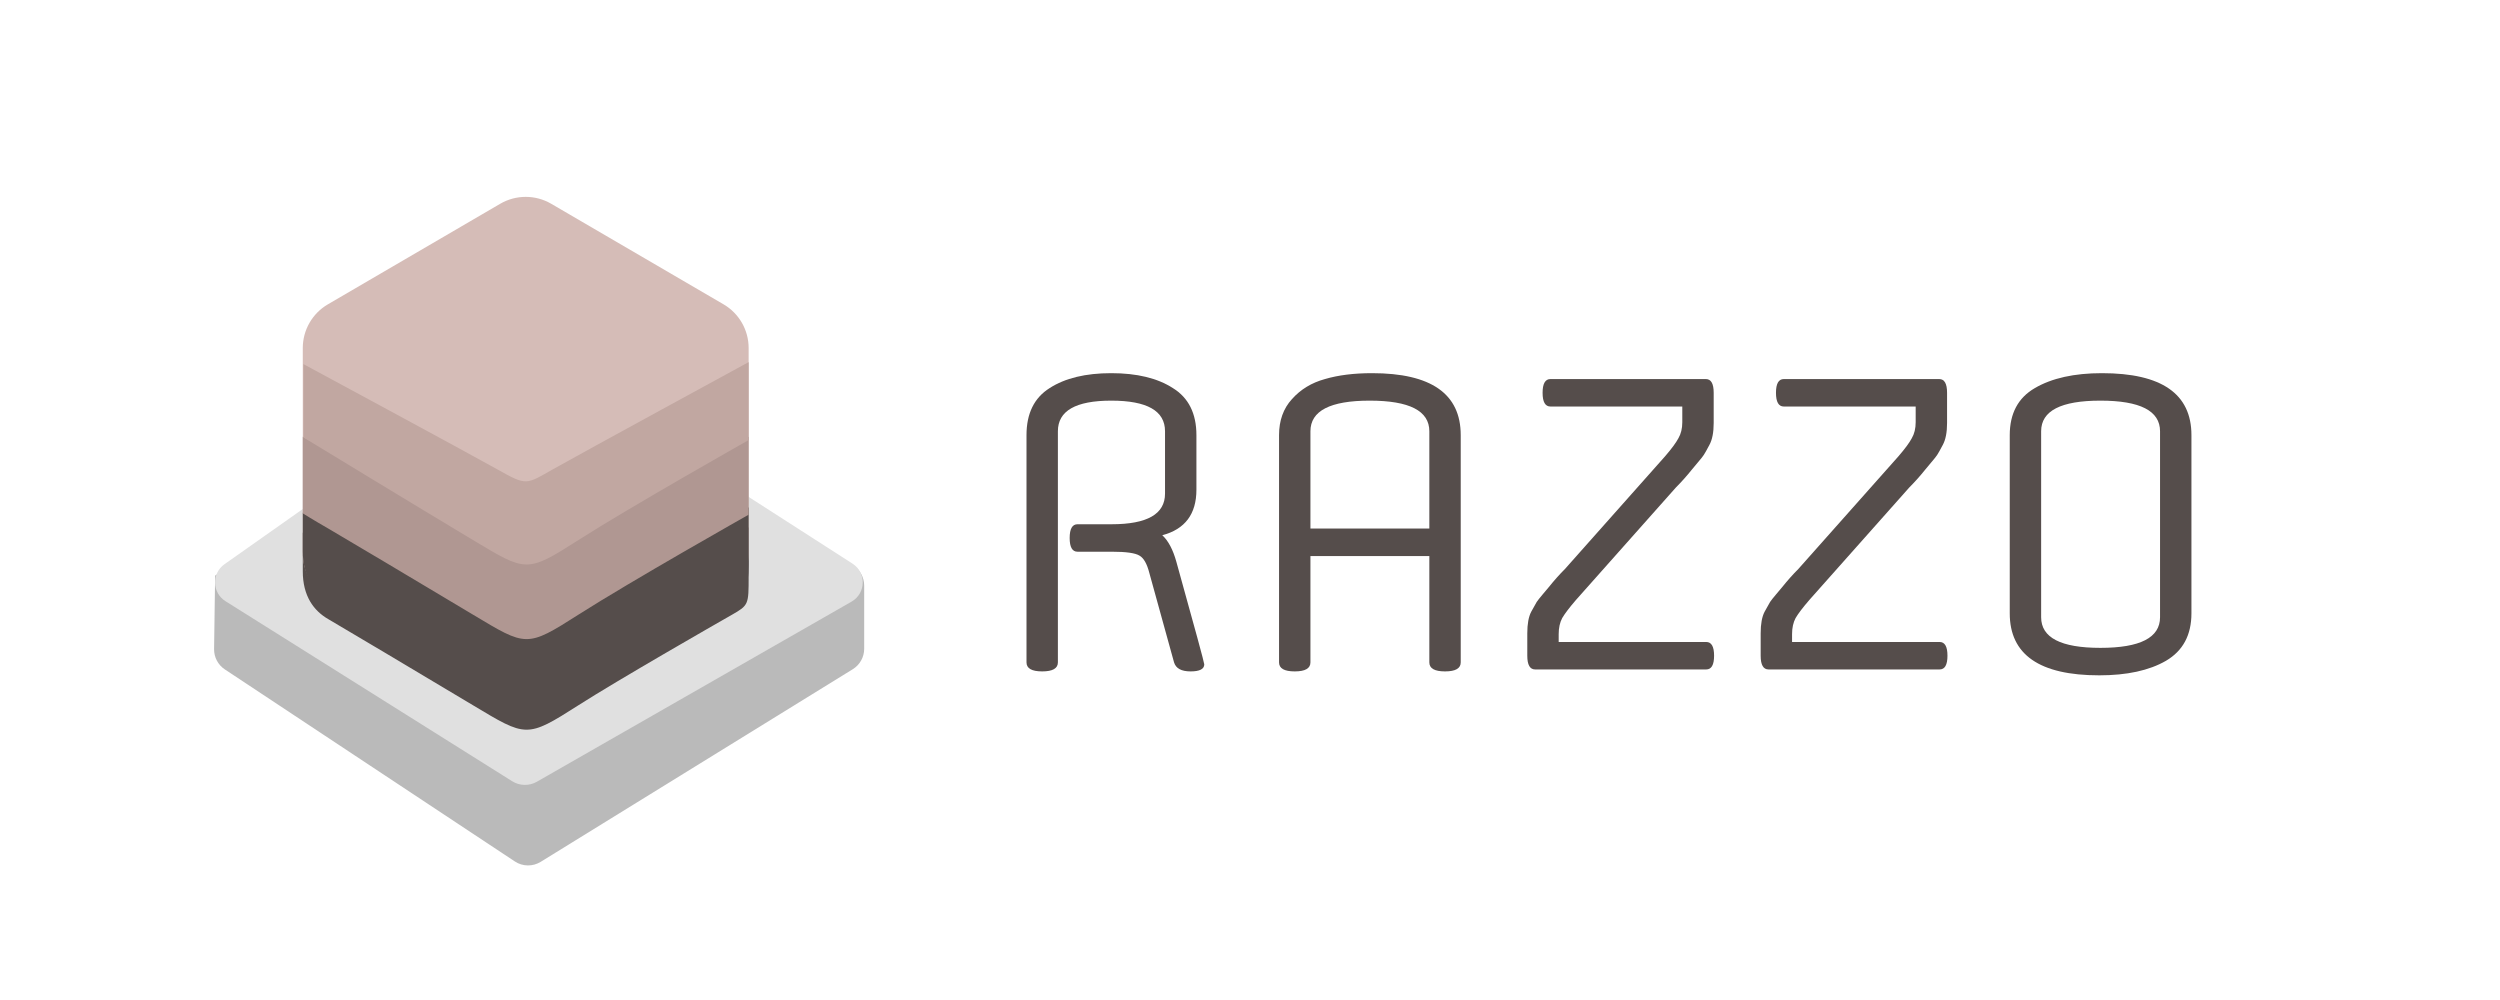 <svg width="900" height="360" viewBox="0 0 900 360" fill="none" xmlns="http://www.w3.org/2000/svg">
<g clip-path="url(#clip0_466_1980)">
<path d="M185.341 310.122L80.934 240.981C78.484 239.359 77.028 236.601 77.07 233.663L77.447 207.215L113.345 184.447C114.589 183.658 116.014 183.2 117.485 183.118L258.375 175.245C260.139 175.146 261.891 175.591 263.394 176.521L307.016 203.487C309.56 205.059 311.108 207.837 311.108 210.827V233.563C311.108 236.556 309.558 239.335 307.011 240.907L194.639 310.27C191.775 312.038 188.146 311.98 185.341 310.122Z" fill="#BABABA"/>
<path d="M184.387 281.247L81.174 216.429C76.337 213.391 76.15 206.408 80.819 203.116L184.022 130.349C186.893 128.324 190.704 128.242 193.66 130.141L306.91 202.914C311.961 206.159 311.77 213.605 306.559 216.587L193.264 281.429C190.498 283.011 187.086 282.942 184.387 281.247Z" fill="#E0E0E0"/>
<g filter="url(#filter0_d_466_1980)">
<path d="M269.511 182.644V200.393C269.511 210.466 269.511 210.701 263.41 214.174C257.309 217.647 222.655 237.489 208.264 246.682C189.49 258.674 189.49 258.195 170.248 246.682C151.005 235.17 121.934 217.851 118.203 215.714C112.922 212.69 109 207.348 109 198.474V184.563C109 184.563 168.136 215.135 178.93 221.195C189.725 227.255 189.256 226.775 199.112 221.195C208.968 215.614 269.511 182.644 269.511 182.644Z" fill="#554D4B"/>
</g>
<path d="M118.036 109.558L180.074 73.358C185.747 70.047 192.764 70.047 198.438 73.358L260.475 109.558C266.071 112.823 269.511 118.814 269.511 125.293V199.207C269.511 205.653 266.106 211.618 260.556 214.895L198.519 251.526C192.804 254.9 185.707 254.9 179.993 251.526L117.955 214.895C112.405 211.618 109 205.653 109 199.207V125.293C109 118.814 112.441 112.823 118.036 109.558Z" fill="#D5BCB7"/>
<path d="M269.511 182.644V200.393C269.511 210.466 269.511 210.701 263.41 214.174C257.309 217.647 222.655 237.489 208.264 246.682C189.49 258.674 189.49 258.195 170.248 246.682C151.005 235.17 121.934 217.852 118.203 215.714C112.922 212.69 109 207.348 109 198.474V184.563C109 184.563 168.136 215.135 178.93 221.195C189.725 227.255 189.256 226.775 199.112 221.195C208.968 215.614 269.511 182.644 269.511 182.644Z" fill="#554D4B"/>
<path d="M269.511 185.289C269.511 185.289 227.037 209.267 208.264 221.259C189.49 233.251 189.49 232.772 170.248 221.259C151.005 209.747 121.934 192.428 118.203 190.291C112.922 187.267 109 184.803 109 184.803V157.221C109 157.221 168.136 189.712 178.93 195.772C189.725 201.832 189.256 201.352 199.112 195.772C208.968 190.191 269.511 157.221 269.511 157.221V185.289Z" fill="#B09792"/>
<path d="M269.511 158.427C269.511 158.427 227.037 182.405 208.263 194.397C189.49 206.389 189.49 205.909 170.248 194.397C150.24 182.427 109.235 157.461 109.235 157.461V131.078C109.235 131.078 168.136 162.849 178.93 168.909C189.725 174.97 189.256 174.49 199.112 168.909C208.967 163.329 269.511 130.359 269.511 130.359V158.427Z" fill="#C1A7A1"/>
<path d="M387.905 188.73H400.195C413.004 188.73 419.408 185.057 419.408 177.711V155.249C419.408 147.903 412.957 144.23 400.054 144.23C387.245 144.23 380.841 147.903 380.841 155.249V238.457C380.841 240.623 378.958 241.706 375.19 241.706C371.423 241.706 369.54 240.623 369.54 238.457V156.662C369.54 148.845 372.318 143.194 377.875 139.71C383.431 136.131 390.824 134.341 400.054 134.341C409.284 134.341 416.677 136.131 422.233 139.71C427.884 143.194 430.71 148.845 430.71 156.662V176.298C430.71 185.057 426.613 190.52 418.419 192.686C420.585 194.663 422.28 197.866 423.505 202.292C430.192 226.308 433.535 238.598 433.535 239.163C433.535 240.859 431.887 241.706 428.59 241.706C425.294 241.706 423.316 240.623 422.657 238.457L413.757 206.248C412.91 202.951 411.732 200.879 410.225 200.032C408.719 199.09 405.422 198.619 400.336 198.619H387.905C386.021 198.619 385.079 196.971 385.079 193.675C385.079 190.378 386.021 188.73 387.905 188.73Z" fill="#554D4B"/>
<path d="M525.862 156.662V238.457C525.862 240.623 523.979 241.706 520.212 241.706C516.444 241.706 514.561 240.623 514.561 238.457V200.173H471.756V238.457C471.756 240.623 469.873 241.706 466.105 241.706C462.338 241.706 460.455 240.623 460.455 238.457V156.662C460.455 151.388 462.009 147.056 465.116 143.665C468.224 140.18 472.18 137.779 476.983 136.46C481.786 135.048 487.437 134.341 493.935 134.341C515.22 134.341 525.862 141.781 525.862 156.662ZM471.756 155.249V190.284H514.561V155.249C514.561 147.903 507.403 144.23 493.088 144.23C478.867 144.23 471.756 147.903 471.756 155.249Z" fill="#554D4B"/>
<path d="M561.126 228.286V231.111H614.243C616.127 231.111 617.069 232.759 617.069 236.056C617.069 239.352 616.127 241 614.243 241H552.65C550.766 241 549.824 239.352 549.824 236.056V228.003C549.824 224.613 550.295 222.023 551.237 220.233C552.273 218.35 552.932 217.172 553.215 216.702C553.591 216.137 554.298 215.242 555.334 214.017C556.464 212.699 557.217 211.804 557.594 211.333C559.478 208.979 561.408 206.813 563.386 204.835L599.41 164.29C601.764 161.559 603.366 159.393 604.213 157.792C605.155 156.191 605.626 154.26 605.626 152V146.349H558.159C556.276 146.349 555.334 144.701 555.334 141.405C555.334 138.108 556.276 136.46 558.159 136.46H614.102C615.986 136.46 616.927 138.108 616.927 141.405V152.283C616.927 155.673 616.409 158.31 615.373 160.194C614.432 161.983 613.772 163.16 613.396 163.725C613.113 164.196 612.407 165.091 611.277 166.41C610.241 167.634 609.534 168.481 609.158 168.952C607.274 171.307 605.343 173.473 603.366 175.451L567.342 215.995C564.987 218.726 563.339 220.893 562.397 222.494C561.55 224.095 561.126 226.025 561.126 228.286Z" fill="#554D4B"/>
<path d="M645.143 228.286V231.111H698.26C700.144 231.111 701.086 232.759 701.086 236.056C701.086 239.352 700.144 241 698.26 241H636.667C634.783 241 633.841 239.352 633.841 236.056V228.003C633.841 224.613 634.312 222.023 635.254 220.233C636.29 218.35 636.949 217.172 637.232 216.702C637.608 216.137 638.315 215.242 639.351 214.017C640.481 212.699 641.234 211.804 641.611 211.333C643.495 208.979 645.425 206.813 647.403 204.835L683.427 164.29C685.781 161.559 687.382 159.393 688.23 157.792C689.172 156.191 689.643 154.26 689.643 152V146.349H642.176C640.292 146.349 639.351 144.701 639.351 141.405C639.351 138.108 640.292 136.46 642.176 136.46H698.119C700.003 136.46 700.944 138.108 700.944 141.405V152.283C700.944 155.673 700.426 158.31 699.39 160.194C698.449 161.983 697.789 163.16 697.413 163.725C697.13 164.196 696.424 165.091 695.294 166.41C694.258 167.634 693.551 168.481 693.174 168.952C691.291 171.307 689.36 173.473 687.382 175.451L651.359 215.995C649.004 218.726 647.356 220.893 646.414 222.494C645.567 224.095 645.143 226.025 645.143 228.286Z" fill="#554D4B"/>
<path d="M788.917 156.662V220.798C788.917 228.615 785.856 234.313 779.734 237.892C773.707 241.377 765.702 243.119 755.718 243.119C734.245 243.119 723.509 235.679 723.509 220.798V156.662C723.509 148.845 726.523 143.194 732.55 139.71C738.672 136.131 746.724 134.341 756.707 134.341C778.18 134.341 788.917 141.781 788.917 156.662ZM734.81 155.249V222.211C734.81 229.557 741.921 233.23 756.142 233.23C770.458 233.23 777.615 229.557 777.615 222.211V155.249C777.615 147.903 770.458 144.23 756.142 144.23C741.921 144.23 734.81 147.903 734.81 155.249Z" fill="#554D4B"/>
</g>
<defs>
<filter id="filter0_d_466_1980" x="97.014" y="177.85" width="184.483" height="96.825" filterUnits="userSpaceOnUse" color-interpolation-filters="sRGB">
<feFlood flood-opacity="0" result="BackgroundImageFix"/>
<feColorMatrix in="SourceAlpha" type="matrix" values="0 0 0 0 0 0 0 0 0 0 0 0 0 0 0 0 0 0 127 0" result="hardAlpha"/>
<feOffset dy="7.191"/>
<feGaussianBlur stdDeviation="5.993"/>
<feComposite in2="hardAlpha" operator="out"/>
<feColorMatrix type="matrix" values="0 0 0 0 0 0 0 0 0 0 0 0 0 0 0 0 0 0 0.25 0"/>
<feBlend mode="normal" in2="BackgroundImageFix" result="effect1_dropShadow_466_1980"/>
<feBlend mode="normal" in="SourceGraphic" in2="effect1_dropShadow_466_1980" result="shape"/>
</filter>
<clipPath id="clip0_466_1980">
<rect width="900" height="360" fill="white"/>
</clipPath>
</defs>
</svg>
